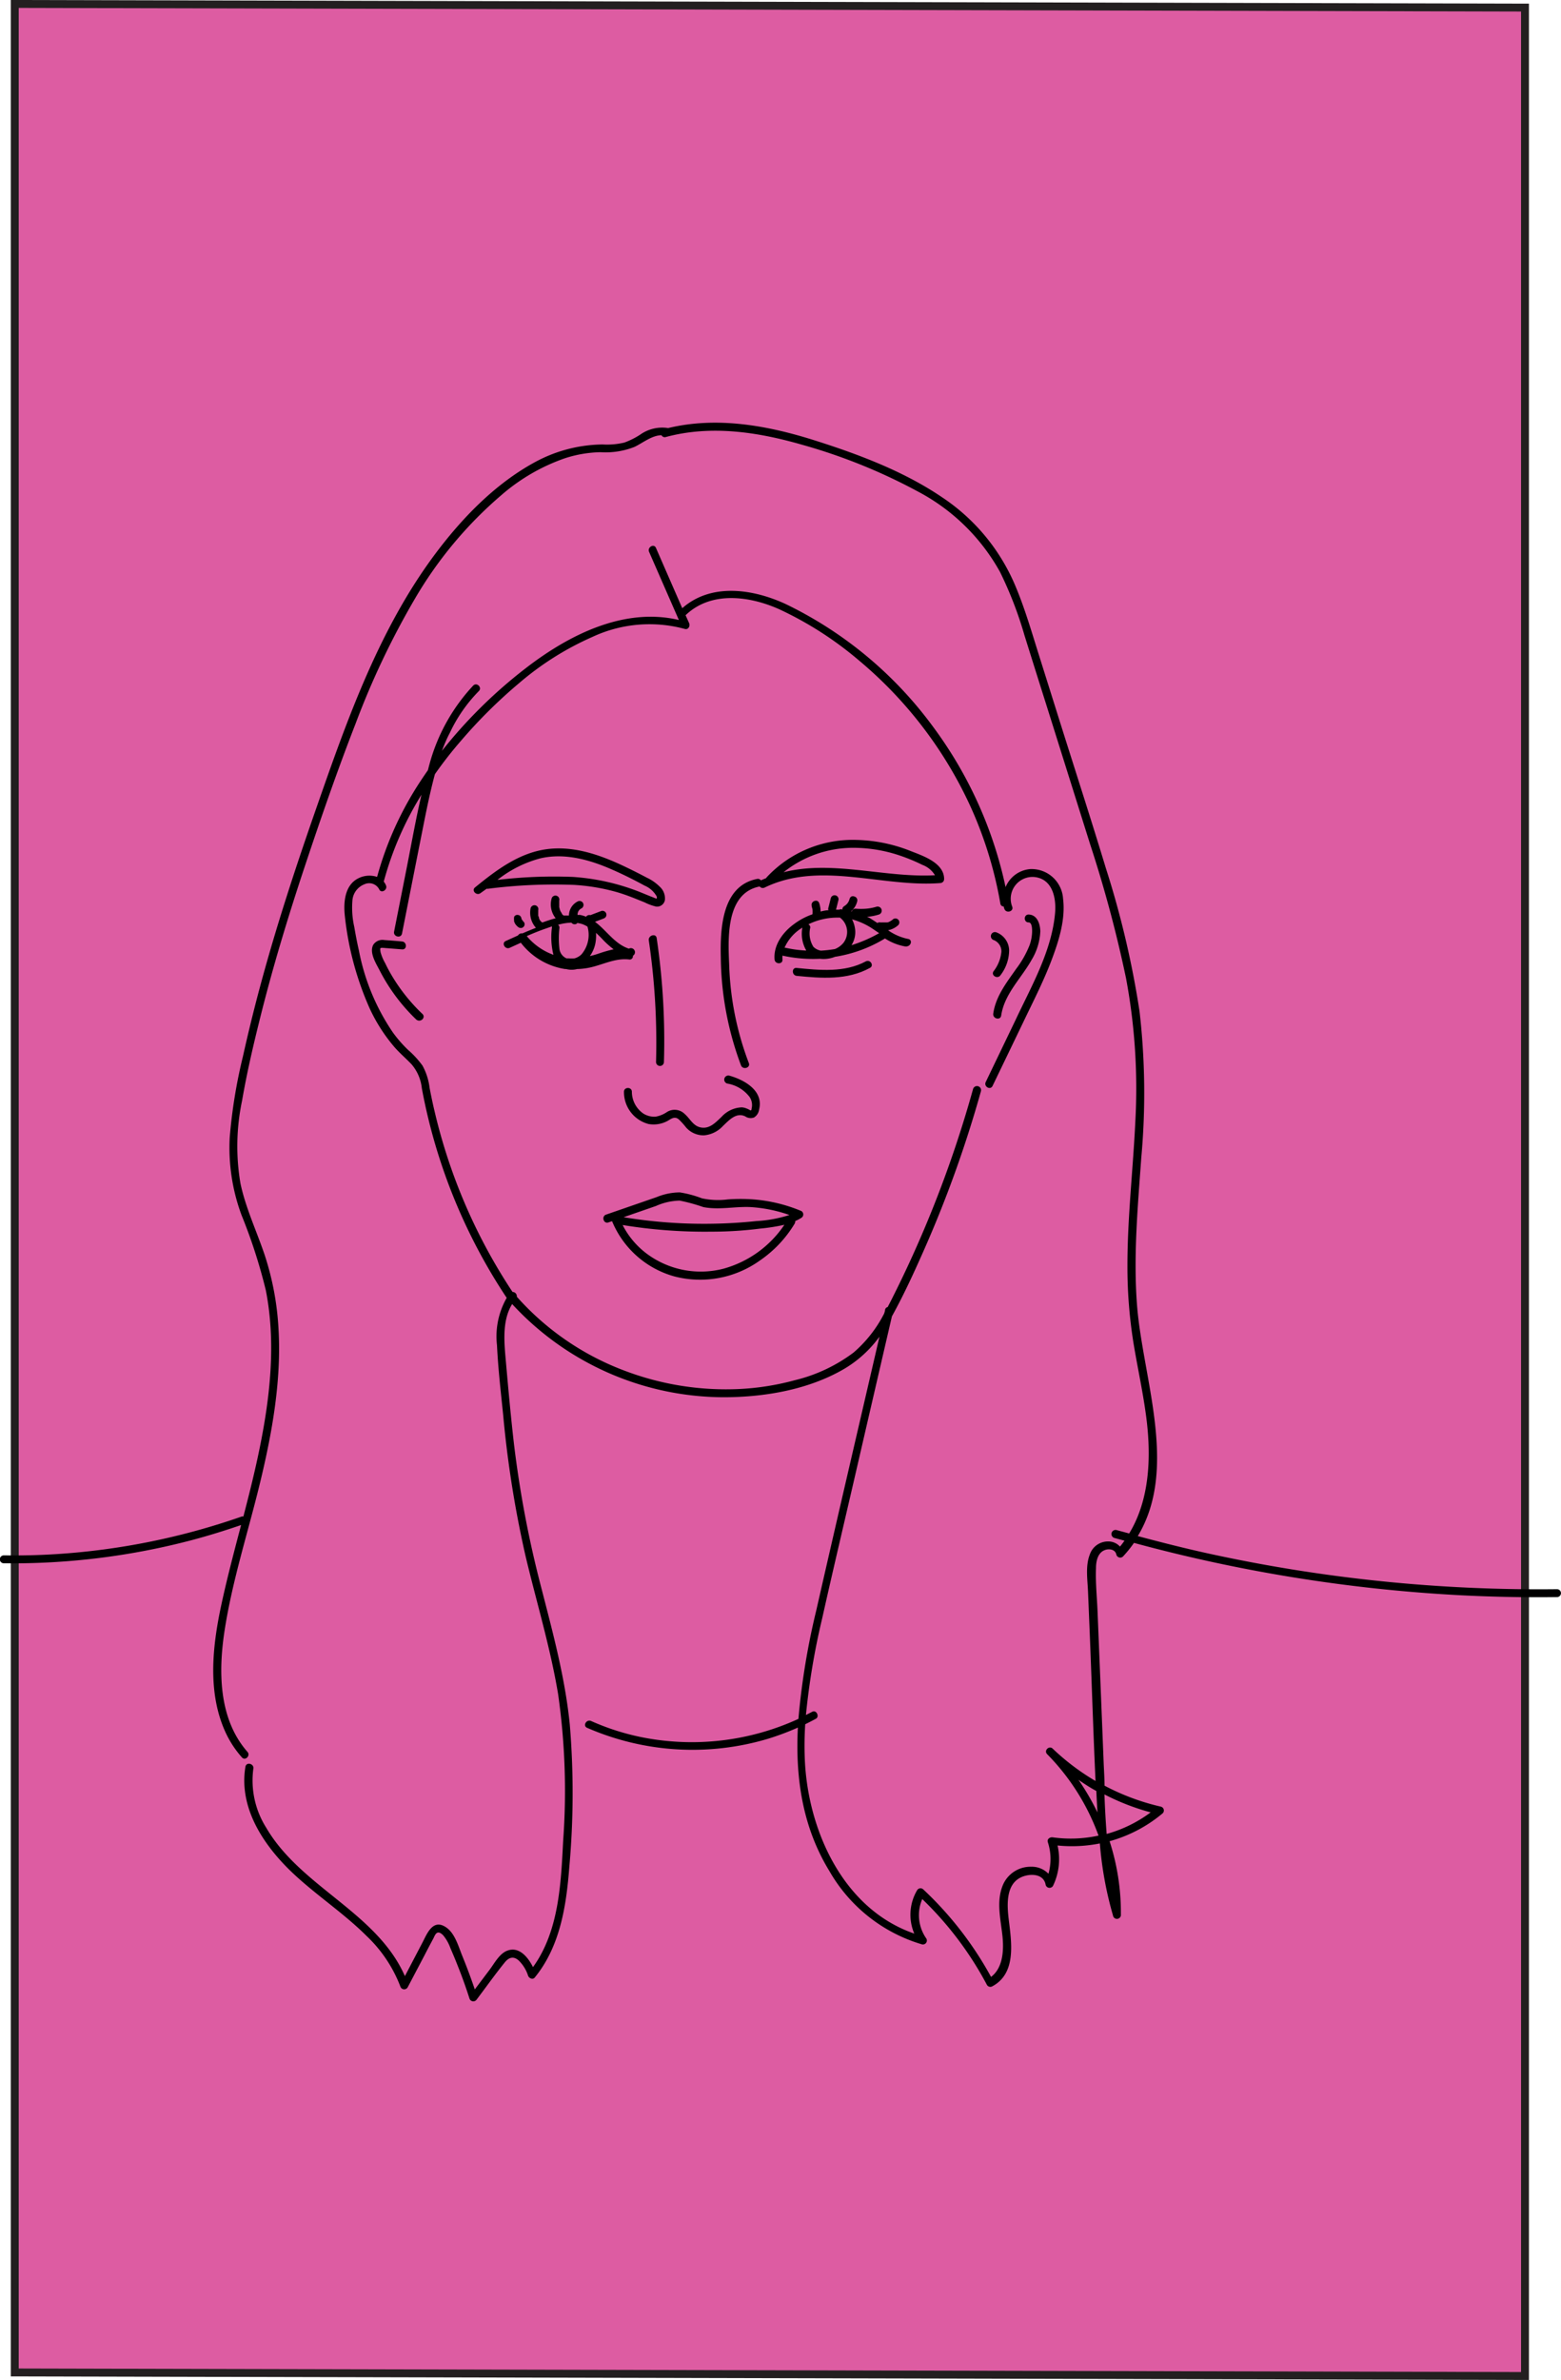 <svg id="Layer_4" data-name="Layer 4" xmlns="http://www.w3.org/2000/svg" viewBox="0 0 197.66 301.16"><defs><style>.cls-1,.cls-2{fill:#DD5CA2;}.cls-2{stroke:#231f20;stroke-miterlimit:10;}.cls-3{fill:#000;}</style></defs><title>portrait</title><path class="cls-1" d="M9.24,308.75" transform="translate(-7.37 -8.55)"/><polygon class="cls-2" points="1.87 0.5 193.1 0.96 193.1 300.65 1.87 300.2 1.87 0.5"/><path class="cls-3" d="M204.54,209.64a195.87,195.87,0,0,1-43.72-4.42c-3.15-.68-6.27-1.47-9.38-2.3,5.19-8.6.61-20-.1-29.28-.47-6.19.1-12.39.54-18.56a90.13,90.13,0,0,0-.22-18.58,117.09,117.09,0,0,0-4.26-18.09c-1.82-6-3.74-11.93-5.62-17.89l-2.91-9.25c-.9-2.86-1.74-5.75-2.9-8.51a25.13,25.13,0,0,0-9.33-11.3c-4.83-3.27-10.47-5.39-16-7.15-6-1.91-12.43-3.09-18.64-1.6,0,0,0,0-.07,0a4.83,4.83,0,0,0-3.5.84,9.9,9.9,0,0,1-2,1,9.4,9.4,0,0,1-2.75.24A18.36,18.36,0,0,0,75.16,67C70,69.79,65.73,74.25,62.28,78.91c-7.21,9.76-11.23,21.5-15.19,32.85-2.32,6.67-4.52,13.39-6.4,20.2q-1.41,5.1-2.56,10.27a65.72,65.72,0,0,0-1.67,10.23,24.52,24.52,0,0,0,1.5,9.86,67.44,67.44,0,0,1,3.07,9.5c1.32,6.71.53,13.63-.84,20.26-.58,2.81-1.28,5.59-2,8.36a.49.49,0,0,0-.2,0,88,88,0,0,1-23.32,4.75c-2.27.15-4.54.2-6.82.17a.5.5,0,0,0,0,1,89,89,0,0,0,23.77-2.92c2.12-.56,4.21-1.21,6.28-1.92-.9,3.41-1.8,6.81-2.54,10.26-1.1,5.18-1.73,11,.58,16A12.94,12.94,0,0,0,38,230.92c.42.49,1.13-.22.7-.7C35,226,35,219.89,35.85,214.6c1-6.29,3-12.41,4.49-18.6s2.67-12.76,2.3-19.24a36.08,36.08,0,0,0-1.73-9.33c-1-3-2.43-6-3.09-9.12a28,28,0,0,1,.2-10.48c.58-3.36,1.35-6.71,2.17-10,1.64-6.65,3.63-13.21,5.79-19.7,2-6,4.1-12.07,6.41-18a102.31,102.31,0,0,1,7.5-15.79,51.23,51.23,0,0,1,11-13.17,24.49,24.49,0,0,1,8-4.63,15.47,15.47,0,0,1,4.52-.77,10,10,0,0,0,4.3-.67c1.07-.51,2.19-1.46,3.42-1.48a.46.46,0,0,0,.54.23c5.76-1.55,11.72-.63,17.35,1a71.17,71.17,0,0,1,14.55,5.88A25.43,25.43,0,0,1,134,80.93a49,49,0,0,1,3.09,8q1.38,4.42,2.78,8.84,2.78,8.84,5.55,17.65a159.49,159.49,0,0,1,4.53,16.9,75.66,75.66,0,0,1,1.18,18.15c-.29,6.07-1,12.13-1,18.21a60.76,60.76,0,0,0,.72,9.52c.54,3.38,1.31,6.72,1.72,10.13.57,4.8.33,10.08-2.22,14.26l-1.59-.43a.5.5,0,0,0-.27,1l1.27.34q-.27.38-.57.75a2,2,0,0,0-1.55-.65,2.42,2.42,0,0,0-2.27,1.64c-.58,1.46-.29,3.21-.23,4.73l.24,5.81c.24,6,.43,12.08.71,18.13a29.43,29.43,0,0,1-5.42-4.09c-.46-.45-1.16.25-.7.7a28.47,28.47,0,0,1,6.5,10.3,16.62,16.62,0,0,1-5.8.22c-.35-.05-.75.21-.62.61a6.84,6.84,0,0,1,.08,4,2.92,2.92,0,0,0-2.19-.89,3.8,3.8,0,0,0-3.53,2.2c-.94,2.11-.33,4.41-.1,6.61.18,1.77.06,4-1.45,5.13a44.16,44.16,0,0,0-8.58-11.07.5.5,0,0,0-.78.1,6.09,6.09,0,0,0-.36,5.49c-9-3.1-13.47-13.06-13.86-22a42,42,0,0,1,.05-4.49c.46-.23.92-.46,1.37-.71s.06-1.17-.5-.86l-.78.4a90.65,90.65,0,0,1,2.06-12.24c1.36-6.08,2.8-12.14,4.2-18.21q2.31-10,4.63-20c1.45-2.62,2.71-5.35,3.92-8.08a149,149,0,0,0,7.35-20.4.5.5,0,0,0-1-.27,145.39,145.39,0,0,1-6.22,17.8q-1.83,4.32-3.94,8.51c-.21.43-.43.85-.65,1.27a.44.44,0,0,0-.33.34c0,.16-.07.31-.11.47a16.32,16.32,0,0,1-3.87,4.94A20.29,20.29,0,0,1,108,183.2a32.79,32.79,0,0,1-7.23,1.12,36.19,36.19,0,0,1-14.45-2.38,34.41,34.41,0,0,1-13.51-9.31.54.54,0,0,0-.54-.6,70.5,70.5,0,0,1-9.86-22.81c-.24-1-.45-2-.64-3a7.82,7.82,0,0,0-.9-2.83,11.82,11.82,0,0,0-1.84-2,16.4,16.4,0,0,1-1.9-2.18,27.56,27.56,0,0,1-4.31-10.37c-.23-1-.42-2-.59-3a11,11,0,0,1-.24-3.28,2.39,2.39,0,0,1,1.53-2.12,1.43,1.43,0,0,1,1.86.63c.25.59,1.12.08.86-.5a1.62,1.62,0,0,0-.28-.46,41.11,41.11,0,0,1,4.78-11c-.7,3-1.23,6-1.82,9l-1.65,8.33c-.12.62.84.89,1,.26q1.4-7.09,2.81-14.19c.4-2,.82-4,1.36-6a51,51,0,0,1,3.34-4.27A63.27,63.27,0,0,1,73.09,95a37.39,37.39,0,0,1,9.32-5.87,17.07,17.07,0,0,1,11.66-1c.45.14.72-.36.56-.73l-.45-1c3.24-3.12,8.15-2.43,11.9-.74a44.56,44.56,0,0,1,10.08,6.48,52.67,52.67,0,0,1,14,18.25,50.35,50.35,0,0,1,3.88,12.5.41.41,0,0,0,.42.36,1.81,1.81,0,0,0,.09.31c.22.6,1.19.34,1-.26a2.76,2.76,0,0,1,2.76-3.78c2.31.21,2.82,2.61,2.66,4.53-.41,4.81-3,9.29-5,13.55l-3.78,7.86c-.28.58.58,1.08.86.5q2-4.14,4-8.3c1.24-2.58,2.55-5.14,3.55-7.83.87-2.33,1.7-5,1.38-7.56a4,4,0,0,0-4.15-3.75,3.71,3.71,0,0,0-3.13,2.28,52.38,52.38,0,0,0-9.16-20.26A50.17,50.17,0,0,0,106.89,85c-4.13-1.92-9.45-2.74-13.13.51l-3.33-7.63c-.26-.59-1.12-.08-.87.5q1.89,4.32,3.77,8.62c-7-1.65-14,1.94-19.4,6.11a60.94,60.94,0,0,0-10.6,10.45c.29-.77.6-1.53,1-2.28A19,19,0,0,1,68,96c.46-.45-.25-1.16-.71-.7a23.56,23.56,0,0,0-5.55,10c-.07.23-.12.47-.19.71-.64.92-1.26,1.85-1.84,2.81a42.15,42.15,0,0,0-4.59,10.69,3.1,3.1,0,0,0-2.42.2c-1.71.89-1.85,3.09-1.66,4.78a38.85,38.85,0,0,0,3.13,11.64,21.12,21.12,0,0,0,3.16,4.93c.67.77,1.46,1.43,2.16,2.17a5.54,5.54,0,0,1,1.29,3A71.33,71.33,0,0,0,71.48,172.7a.34.34,0,0,0,.06.06,9.82,9.82,0,0,0-1.24,6c.14,2.93.48,5.88.78,8.8a135.6,135.6,0,0,0,2.85,17.94c1.38,5.8,3.13,11.53,4.11,17.42a86.42,86.42,0,0,1,.64,18.54c-.28,5.4-.52,11.44-3.82,16-.64-1.28-1.78-2.65-3.26-2.08-1,.38-1.62,1.6-2.23,2.41l-1.88,2.49c-.48-1.41-1-2.81-1.56-4.18s-1-3.13-2.32-3.82c-1.5-.8-2.19,1-2.74,2.06l-2.23,4.26c-3.56-8.09-13.19-11.25-17.58-18.81a11.2,11.2,0,0,1-1.61-7.44c.11-.62-.86-.9-1-.26-.79,4.71,1.71,9,4.83,12.31s7.22,5.84,10.51,9.12a17.33,17.33,0,0,1,4.27,6.38A.51.51,0,0,0,59,260l2.14-4.07c.36-.7.73-1.4,1.1-2.09.12-.23.25-.62.51-.73s.56.14.75.34a5.37,5.37,0,0,1,.9,1.6c.31.72.62,1.44.9,2.17.56,1.39,1.06,2.79,1.52,4.22a.51.51,0,0,0,.91.12c1.18-1.56,2.32-3.17,3.55-4.69.54-.67,1.14-.83,1.8-.22a4.72,4.72,0,0,1,1.16,1.9c.12.32.58.54.84.23,3.22-3.94,4-9.07,4.38-14a104.62,104.62,0,0,0,.06-18c-.59-5.93-2.16-11.69-3.64-17.44a135.58,135.58,0,0,1-3.43-18.08c-.39-3.38-.7-6.78-1-10.17-.21-2.44-.58-5.34.77-7.53A36.55,36.55,0,0,0,99,185.35c5.15,0,10.75-.95,15.25-3.58a14.85,14.85,0,0,0,4.48-4.08c-2.67,11.54-5.37,23.07-8,34.63a92.09,92.09,0,0,0-2.26,13.73,32.37,32.37,0,0,1-20.09,2.27,30.71,30.71,0,0,1-6.16-2c-.59-.26-1.1.6-.51.86a33.41,33.41,0,0,0,22.93,1.38,34,34,0,0,0,3.76-1.41c-.32,6.31.56,12.56,4,18.17a20.06,20.06,0,0,0,11.71,9.26.5.5,0,0,0,.56-.73,5.14,5.14,0,0,1-.52-5,43,43,0,0,1,8.19,10.86.5.5,0,0,0,.68.18c3.12-1.67,2.41-5.67,2.07-8.54-.2-1.72-.36-4.23,1.44-5.19,1.09-.58,3-.62,3.25.91a.51.51,0,0,0,.92.12,7.76,7.76,0,0,0,.58-5.12,18.13,18.13,0,0,0,5.36-.26,45.51,45.51,0,0,0,1.66,9.11.5.5,0,0,0,1-.14,29.22,29.22,0,0,0-1.43-9.25,17.81,17.81,0,0,0,6.73-3.54.5.5,0,0,0-.22-.83,29.15,29.15,0,0,1-7.15-2.66c0-.88-.06-1.77-.1-2.65q-.39-9.78-.79-19.56c-.08-1.76-.26-3.55-.19-5.32,0-.78.18-1.84,1-2.23.57-.28,1.45-.18,1.58.54a.51.51,0,0,0,.84.22,15.63,15.63,0,0,0,1.39-1.72A197.13,197.13,0,0,0,192,210.39q6.25.33,12.51.25A.5.5,0,0,0,204.54,209.64Zm-51.47,28.24a16.81,16.81,0,0,1-5.57,2.73c-.13-1.65-.22-3.3-.28-5A29.5,29.5,0,0,0,153.07,237.88Zm-6.74,0a30.3,30.3,0,0,0-2.4-4.12c.73.5,1.48,1,2.26,1.41C146.23,236,146.28,236.93,146.33,237.83Z" transform="translate(-7.37 -8.55)"/><path class="cls-3" d="M90.9,120.74a5.75,5.75,0,0,0-1.62-1.13c-.81-.43-1.64-.85-2.47-1.25-3-1.46-6.39-2.74-9.83-2.4-3.69.36-6.67,2.61-9.46,4.88-.5.41.21,1.11.71.71L69,121a.47.47,0,0,0,.24,0,66.15,66.15,0,0,1,10.8-.48,25.38,25.38,0,0,1,5.42.91c.83.24,1.64.54,2.44.86l1.09.44a6.48,6.48,0,0,0,1.45.53,1,1,0,0,0,1.12-.81A2,2,0,0,0,90.9,120.74Zm-.41,1.52a3,3,0,0,1-.39-.15c-.45-.17-.88-.35-1.32-.53a28,28,0,0,0-8.89-2.07,60.69,60.69,0,0,0-9.53.38,14.85,14.85,0,0,1,5.44-2.73c3.06-.71,6.22.17,9,1.39,1.43.62,2.83,1.32,4.19,2.06a3.17,3.17,0,0,1,1.41,1.17C90.49,121.89,90.63,122.15,90.49,122.26Z" transform="translate(-7.37 -8.55)"/><path class="cls-3" d="M122.74,116.26a19.7,19.7,0,0,0-6.9-1.43,14.9,14.9,0,0,0-11.39,4.73.53.53,0,0,0-.06.1c-.22.1-.45.18-.67.29a.47.47,0,0,0-.49-.18c-4.47.87-4.67,6.33-4.59,9.91a40,40,0,0,0,2.56,13.68c.23.59,1.2.33,1-.27a38.1,38.1,0,0,1-2.5-12.49c-.14-3.26-.45-9,3.82-9.87l.05,0a.51.51,0,0,0,.62.13c7-3.41,14.91,0,22.23-.57a.51.51,0,0,0,.5-.5C126.92,117.74,124.27,116.86,122.74,116.26Zm-16.15,2.66a14.11,14.11,0,0,1,8.58-3.09,18.4,18.4,0,0,1,6,.93,23,23,0,0,1,3,1.23,3.12,3.12,0,0,1,1.59,1.31C119.43,119.65,112.8,117.35,106.59,118.92Z" transform="translate(-7.37 -8.55)"/><path class="cls-3" d="M122.36,127.36a6.71,6.71,0,0,1-2.54-1.1,2.68,2.68,0,0,0,1.28-.64.5.5,0,0,0,0-.71.5.5,0,0,0-.7,0l-.09.08h0l-.23.14-.11.06h0a1.13,1.13,0,0,1-.24.08l-.12,0H119a.35.35,0,0,1-.14,0,.56.56,0,0,0-.4.07c-.34-.23-.68-.45-1-.65l-.3-.13a6.59,6.59,0,0,0,1.47-.28.5.5,0,1,0-.26-1,6.41,6.41,0,0,1-1.28.25,8,8,0,0,1-1.38,0,.48.48,0,0,0-.47.34l-.11,0a2.39,2.39,0,0,0,.78-1.26.5.5,0,0,0-.35-.62.5.5,0,0,0-.38,0,.5.5,0,0,0-.23.3,2.25,2.25,0,0,1-.08.24,1.57,1.57,0,0,1-.18.31,1.6,1.6,0,0,1-.26.26l-.16.11a.5.5,0,0,0-.23.3.61.61,0,0,0,0,.14.42.42,0,0,0-.39,0c-.14,0-.28,0-.42,0s0,0,0,0l.3-1.18a.5.5,0,0,0-.35-.62.5.5,0,0,0-.38.05.5.5,0,0,0-.23.3l-.3,1.19a.5.5,0,0,0,0,.34c-.34,0-.67.09-1,.16v-.24a3.57,3.57,0,0,0-.16-.79.52.52,0,0,0-.23-.3.5.5,0,0,0-.38,0,.51.51,0,0,0-.35.62c0,.13.07.28.1.42a3.42,3.42,0,0,1,0,.64,8.58,8.58,0,0,0-2.35,1.25c-1.38,1-2.61,2.64-2.45,4.47.06.63,1.06.64,1,0a4,4,0,0,1,0-.49l0,0a18.1,18.1,0,0,0,4.75.4,3.89,3.89,0,0,0,.9,0,3.83,3.83,0,0,0,1-.25,17.35,17.35,0,0,0,6.33-2.32l0,0a7,7,0,0,0,2.5,1C122.72,128.44,123,127.47,122.36,127.36Zm-15.56,1.11h-.09a5.62,5.62,0,0,1,2.26-2.54,4.2,4.2,0,0,0,.47,2.85l0,.05A15.38,15.38,0,0,1,106.8,128.47Zm7.38-.63a2.72,2.72,0,0,1-1.09.8,15.39,15.39,0,0,1-1.78.2,1.77,1.77,0,0,1-.94-.48,3.18,3.18,0,0,1-.4-2.44.44.44,0,0,0-.24-.41,8.27,8.27,0,0,1,3.75-.85l.25,0A2.27,2.27,0,0,1,114.18,127.84Zm1,.32a3.07,3.07,0,0,0,.47-2,3.74,3.74,0,0,0-.39-1.28,9,9,0,0,1,2.62,1.2l.81.55A17.42,17.42,0,0,1,115.15,128.16Z" transform="translate(-7.37 -8.55)"/><path class="cls-3" d="M117,130.2c-2.67,1.44-5.85,1.12-8.76.83-.64-.07-.63.93,0,1,3.11.31,6.42.57,9.27-1C118.09,130.76,117.58,129.9,117,130.2Z" transform="translate(-7.37 -8.55)"/><path class="cls-3" d="M80.72,123.67c0-.06,0,0,0,0Z" transform="translate(-7.37 -8.55)"/><path class="cls-3" d="M87,128.59c-1.79-.59-2.83-2.31-4.29-3.4l1.08-.41a.57.57,0,0,0,.3-.23.5.5,0,0,0-.57-.73l-1.39.53a.52.52,0,0,0-.39.05.46.46,0,0,0-.16.15,3.82,3.82,0,0,0-.77-.23l-.31,0v-.11a2.27,2.27,0,0,1,.06-.25l0,0a.67.67,0,0,1,.06-.12l.07-.11h0l0,0,0,0c.05-.06.12-.11.18-.17l0,0,.14-.07a.51.51,0,0,0,.18-.69.51.51,0,0,0-.68-.18,2,2,0,0,0-1,1.17,2.11,2.11,0,0,0-.1.61c-.2,0-.4,0-.6,0l0,0-.07,0h0l-.12-.1-.11-.12,0-.06-.18-.28s0-.09-.07-.14l0-.08a2.81,2.81,0,0,1-.08-.31s0-.05,0-.08a.86.86,0,0,0,0-.16c0-.1,0-.21,0-.31s0-.06,0-.08,0-.12,0-.18a.5.5,0,0,0-.35-.61.5.5,0,0,0-.61.35,2.78,2.78,0,0,0,.51,2.5c-.57.15-1.13.34-1.66.53h0l-.06,0-.11-.1-.12-.12,0,0s-.07-.09,0,0,0,0,0,0a.1.1,0,0,1,0,0l-.09-.13s0-.09-.07-.14l0-.07c0-.1-.07-.2-.1-.3l0-.15v0h0c0-.11,0-.22,0-.33a.28.28,0,0,0,0-.1v0a.44.44,0,0,0,0-.1.5.5,0,0,0-.34-.62.51.51,0,0,0-.62.35,2.88,2.88,0,0,0,.67,2.49c-.57.23-1.14.46-1.71.71a.55.55,0,0,0-.56.26l-1.55.7c-.58.26-.08,1.13.51.86l1.4-.64a8.77,8.77,0,0,0,5.61,3.33h.07l.06,0a2.69,2.69,0,0,0,1.38,0,8.73,8.73,0,0,0,2.14-.32c1.47-.4,2.89-1.08,4.46-.89a.41.41,0,0,0,.47-.47A.47.47,0,0,0,87,128.59ZM74.07,127c.75-.33,1.51-.64,2.28-.91l.91-.32a.7.7,0,0,0,0,.14,9.18,9.18,0,0,0,.19,3.46A7.89,7.89,0,0,1,74.07,127ZM81,129.31a2,2,0,0,1-.89.51,5.63,5.63,0,0,1-.71,0l-.29,0a1.52,1.52,0,0,1-.9-1.19,11.44,11.44,0,0,1,0-2.68.42.42,0,0,0-.18-.38,6.69,6.69,0,0,1,1.7-.27.5.5,0,0,0,.65.14l.1-.1a4.72,4.72,0,0,1,.65.15,4.08,4.08,0,0,1,.63.31A3.79,3.79,0,0,1,81,129.31Zm2.06-.06c-.33.11-.65.2-1,.28a4.18,4.18,0,0,0,.68-1.52,5.23,5.23,0,0,0,.1-1.42c.36.33.7.68,1,1a11.32,11.32,0,0,0,1.23,1.08A16.66,16.66,0,0,0,83.07,129.25Z" transform="translate(-7.37 -8.55)"/><path class="cls-3" d="M73.79,125.39l-.05-.12a.58.58,0,0,0-.18-.17l.06,0a1.59,1.59,0,0,1-.13-.13l-.06-.1a1.21,1.21,0,0,1-.05-.18.39.39,0,0,0-.09-.17.29.29,0,0,0-.14-.13.33.33,0,0,0-.19-.06.31.31,0,0,0-.19,0,.47.47,0,0,0-.3.23l0,.12a.39.39,0,0,0,0,.26.65.65,0,0,0,0,.2,1.6,1.6,0,0,0,.13.3,1.69,1.69,0,0,0,.2.25,1.27,1.27,0,0,0,.25.21.33.33,0,0,0,.19.06.35.35,0,0,0,.2,0,.32.32,0,0,0,.17-.09.44.44,0,0,0,.13-.14A.5.5,0,0,0,73.79,125.39Z" transform="translate(-7.37 -8.55)"/><path class="cls-3" d="M99.73,144.66a.5.5,0,0,0-.27,1,4.46,4.46,0,0,1,2.82,1.69,1.82,1.82,0,0,1,.26,1.48c0,.23-.1.28-.28.15a2.11,2.11,0,0,0-.34-.16,1.88,1.88,0,0,0-.62-.15,3.64,3.64,0,0,0-2.57,1.21c-.76.71-1.53,1.58-2.68,1.32-.94-.21-1.31-1.12-2-1.71a1.81,1.81,0,0,0-2.21-.24,3.68,3.68,0,0,1-1.46.6,2.61,2.61,0,0,1-1.54-.39,3.36,3.36,0,0,1-1.46-2.76c0-.64-1-.64-1,0a4.17,4.17,0,0,0,3.12,4.08,3.7,3.7,0,0,0,2.69-.57c.42-.25.76-.34,1.15,0a9.76,9.76,0,0,1,.9,1,2.94,2.94,0,0,0,2.27,1,3.68,3.68,0,0,0,2.4-1.18c.76-.72,1.68-1.77,2.82-1.22a1.21,1.21,0,0,0,1.12.14,1.39,1.39,0,0,0,.64-1C104.09,146.57,101.65,145.2,99.73,144.66Z" transform="translate(-7.37 -8.55)"/><path class="cls-3" d="M90.52,127.25c-.09-.63-1.06-.36-1,.27a88.3,88.3,0,0,1,.92,15.41.5.5,0,0,0,1,0A88.5,88.5,0,0,0,90.52,127.25Z" transform="translate(-7.37 -8.55)"/><path class="cls-3" d="M108.72,161.74a19.61,19.61,0,0,0-5.94-1.42,22.31,22.31,0,0,0-3.27,0,9.65,9.65,0,0,1-3.26-.14,13.8,13.8,0,0,0-2.8-.75,7.84,7.84,0,0,0-2.94.6l-6.39,2.21c-.61.2-.35,1.17.26,1l.49-.17a12,12,0,0,0,7.92,7,13,13,0,0,0,10.77-2,15,15,0,0,0,4.44-4.7.51.51,0,0,0,.06-.31,5.8,5.8,0,0,0,.78-.41A.5.5,0,0,0,108.72,161.74Zm-18.29-.59a7.73,7.73,0,0,1,3-.68,22.17,22.17,0,0,1,3,.82c2,.39,4-.1,6,0a18.16,18.16,0,0,1,4.9,1,16.57,16.57,0,0,1-4.18.77q-2.94.31-5.91.34a62.36,62.36,0,0,1-10.91-.83ZM99,169.08a11.45,11.45,0,0,1-9.65-1.83,10.45,10.45,0,0,1-3.14-3.69,64.56,64.56,0,0,0,11.28.84q3.08,0,6.14-.39a24.34,24.34,0,0,0,3.06-.48A13.66,13.66,0,0,1,99,169.08Z" transform="translate(-7.37 -8.55)"/><path class="cls-3" d="M137.62,124.27c-.65,0-.65,1,0,1,.44,0,.44.86.44,1.15a5.49,5.49,0,0,1-.31,1.7,12.57,12.57,0,0,1-1.69,3c-1.23,1.76-2.61,3.5-2.92,5.69-.09.63.87.9,1,.27.4-2.77,2.55-4.73,3.86-7.08a7.59,7.59,0,0,0,1.1-3.62C139.07,125.48,138.73,124.31,137.62,124.27Z" transform="translate(-7.37 -8.55)"/><path class="cls-3" d="M135.15,128.76a2.49,2.49,0,0,0-1.66-2.25.5.5,0,0,0-.27,1,1.53,1.53,0,0,1,.95,1.47,4.75,4.75,0,0,1-1,2.48c-.34.55.52,1,.87.51A5.23,5.23,0,0,0,135.15,128.76Z" transform="translate(-7.37 -8.55)"/><path class="cls-3" d="M60.86,136.85a22.59,22.59,0,0,1-4-5.06c-.26-.45-.5-.9-.72-1.37a6,6,0,0,1-.59-1.41c0-.13-.08-.38,0-.48s.66,0,.84,0l1.89.15c.65.06.64-.94,0-1s-1.49-.13-2.24-.18a1.39,1.39,0,0,0-1.4.59c-.55,1,.36,2.39.8,3.25a23.39,23.39,0,0,0,4.64,6.22C60.62,138,61.33,137.3,60.86,136.85Z" transform="translate(-7.37 -8.55)"/></svg>